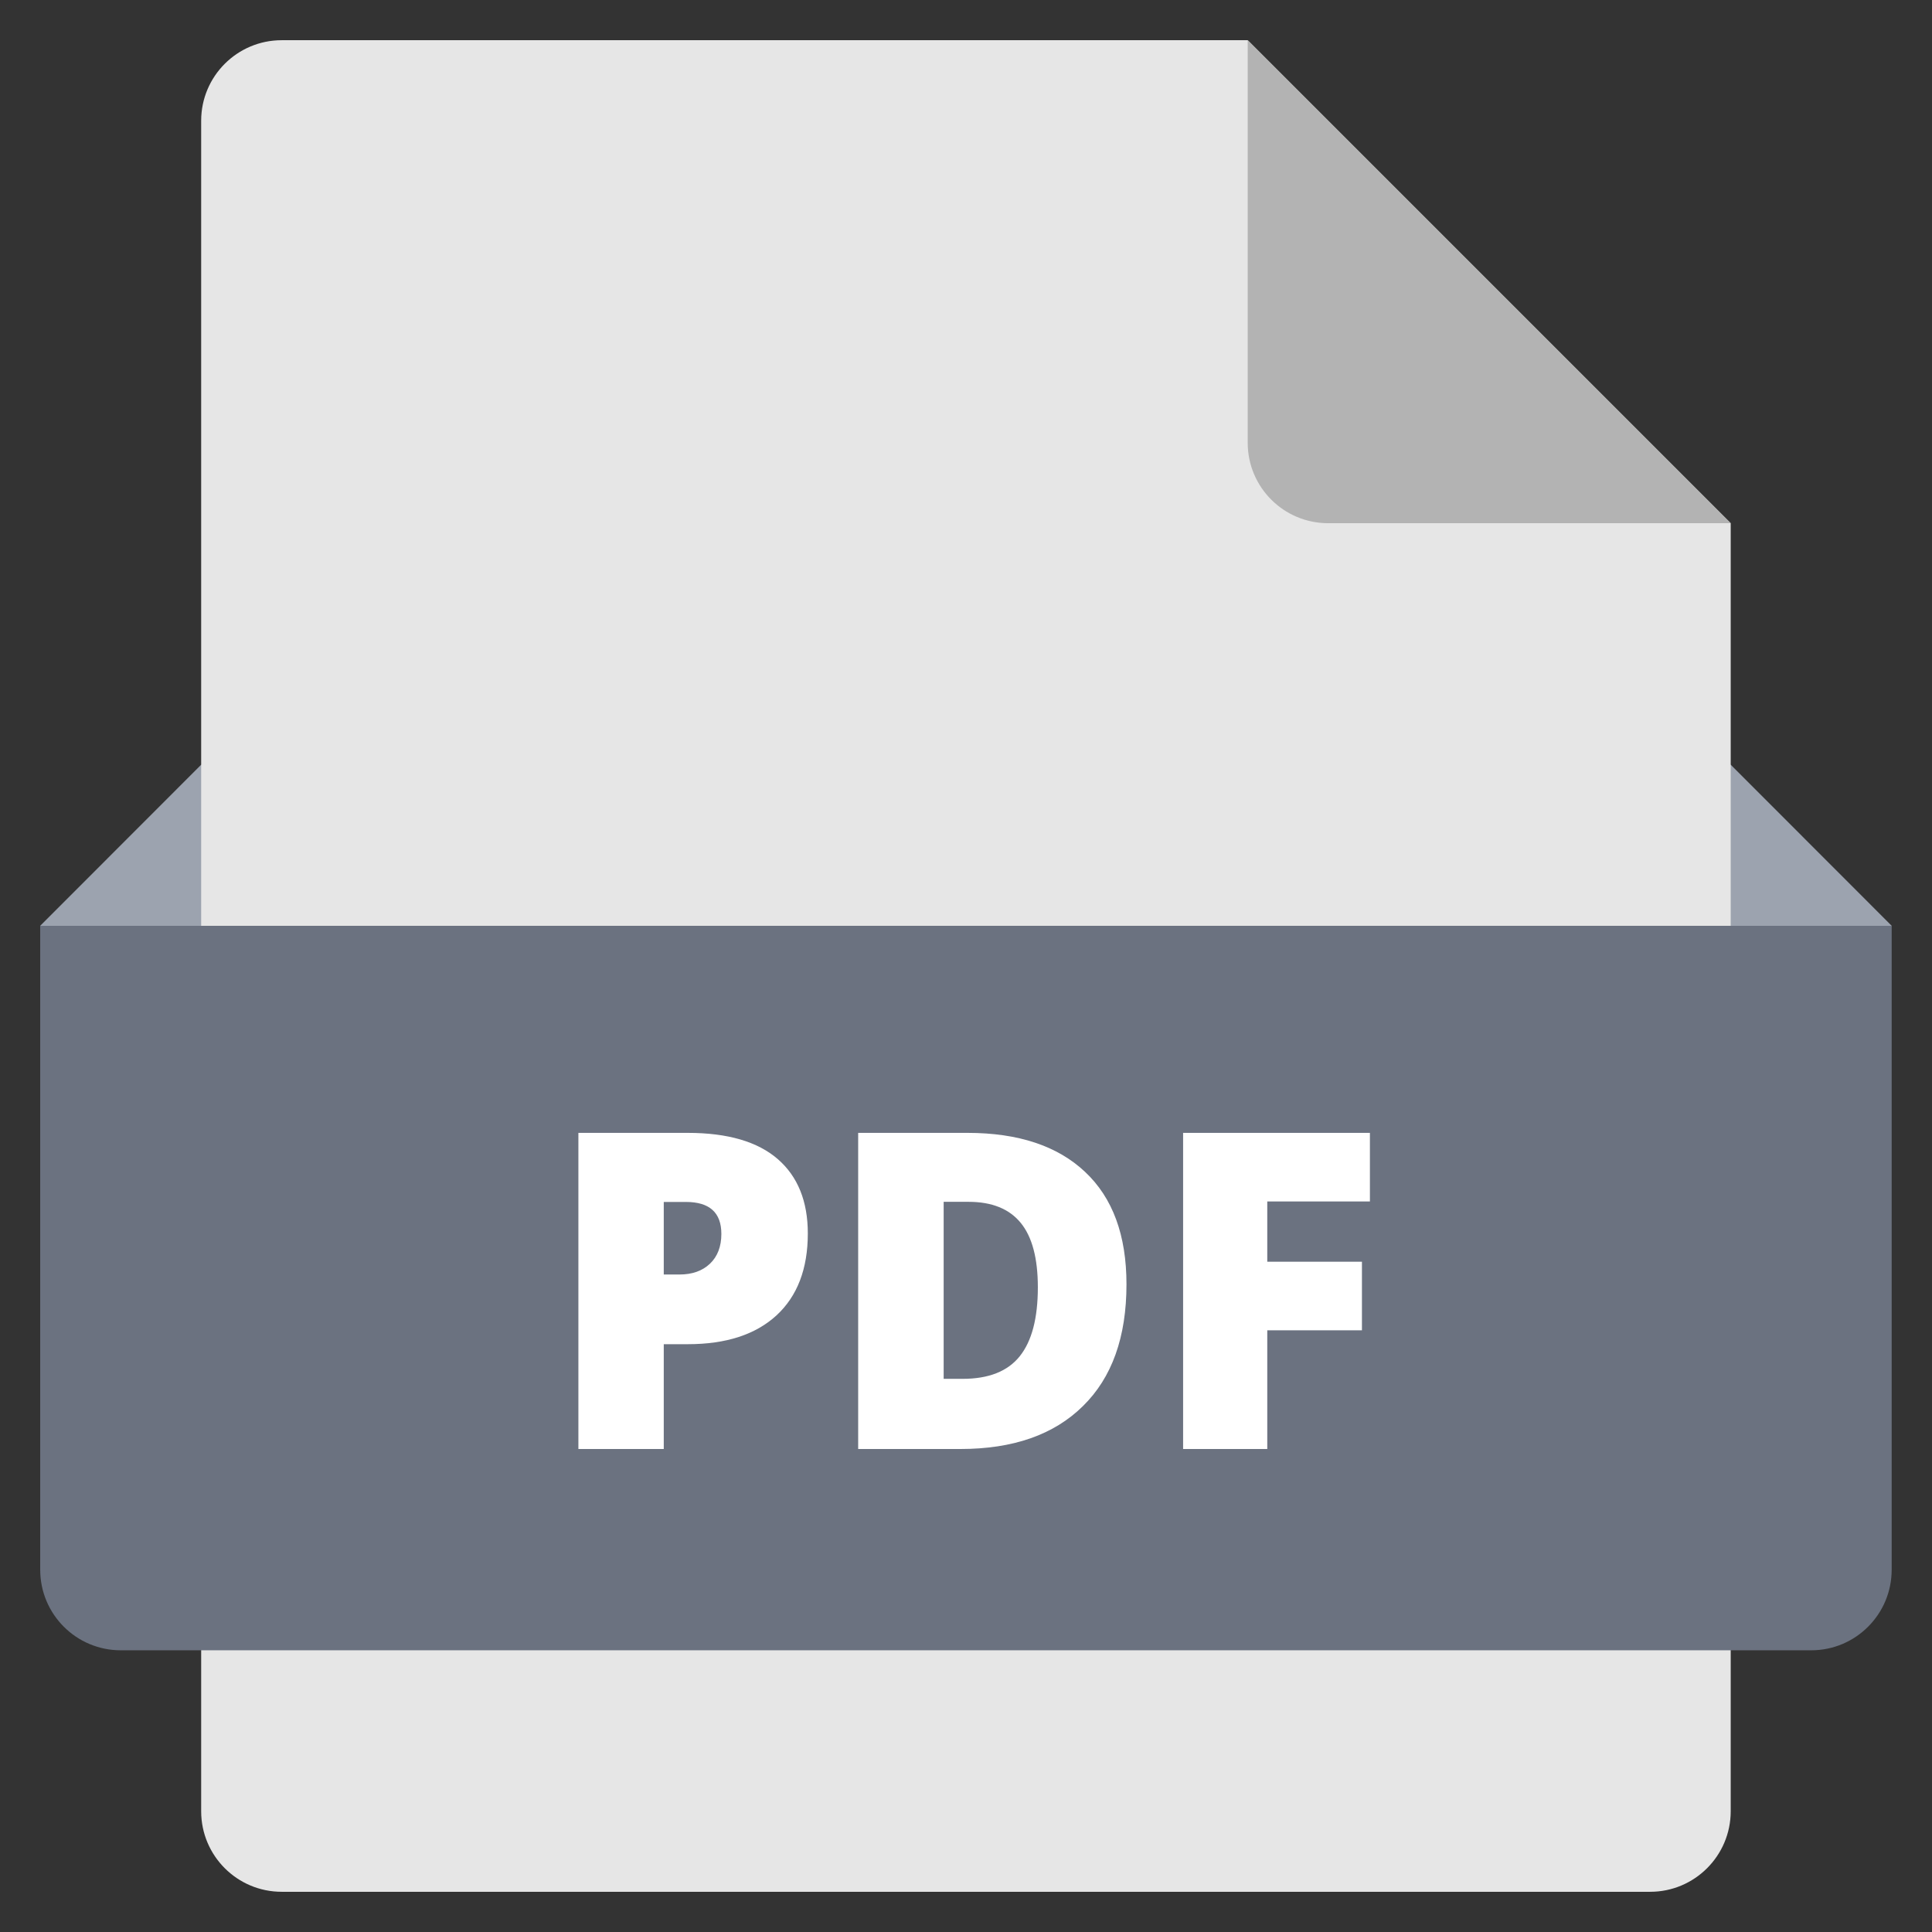 <svg width="16" height="16" viewBox="0 0 16 16" fill="none" xmlns="http://www.w3.org/2000/svg">
<rect x="0" y="0" width="16" height="16" fill="#333333" stroke="none"/>
<path d="M14.666 9H1.333L0.333 7.667L1.666 6.333H14.333L15.666 7.667L14.666 9Z" fill="#9CA3AF"/>
<path d="M13.666 15.667H2.333C1.964 15.667 1.666 15.368 1.666 15V1C1.666 0.632 1.964 0.333 2.333 0.333H10.333L14.333 4.333V15C14.333 15.368 14.034 15.667 13.666 15.667Z" fill="#E6E6E6"/>
<path d="M10.333 0.333V3.667C10.333 4.035 10.631 4.333 11 4.333H14.333L10.333 0.333Z" fill="#B3B3B3"/>
<path d="M15 13.667H1C0.631 13.667 0.333 13.368 0.333 13V7.667H15.666V13C15.666 13.368 15.368 13.667 15 13.667Z" fill="#6B7280"/>
<path d="M6.69 10.215C6.69 10.508 6.603 10.734 6.431 10.893C6.258 11.052 6.014 11.132 5.696 11.132H5.497V12H4.79V9.382H5.696C6.027 9.382 6.275 9.455 6.441 9.599C6.607 9.743 6.69 9.949 6.69 10.215ZM5.497 10.555H5.626C5.733 10.555 5.817 10.525 5.88 10.465C5.942 10.406 5.974 10.323 5.974 10.219C5.974 10.042 5.876 9.954 5.68 9.954H5.497V10.555Z" fill="white"/>
<path d="M9.329 10.636C9.329 11.073 9.209 11.409 8.968 11.645C8.728 11.882 8.39 12 7.954 12H7.107V9.382H8.013C8.433 9.382 8.758 9.49 8.986 9.705C9.215 9.92 9.329 10.23 9.329 10.636ZM8.595 10.661C8.595 10.421 8.548 10.243 8.453 10.127C8.358 10.011 8.214 9.953 8.021 9.953H7.815V11.419H7.972C8.187 11.419 8.345 11.357 8.445 11.232C8.545 11.107 8.595 10.917 8.595 10.661Z" fill="white"/>
<path d="M10.494 12H9.798V9.382H11.345V9.95H10.495V10.449H11.279V11.017H10.495V12H10.494Z" fill="white"/>
</svg>
